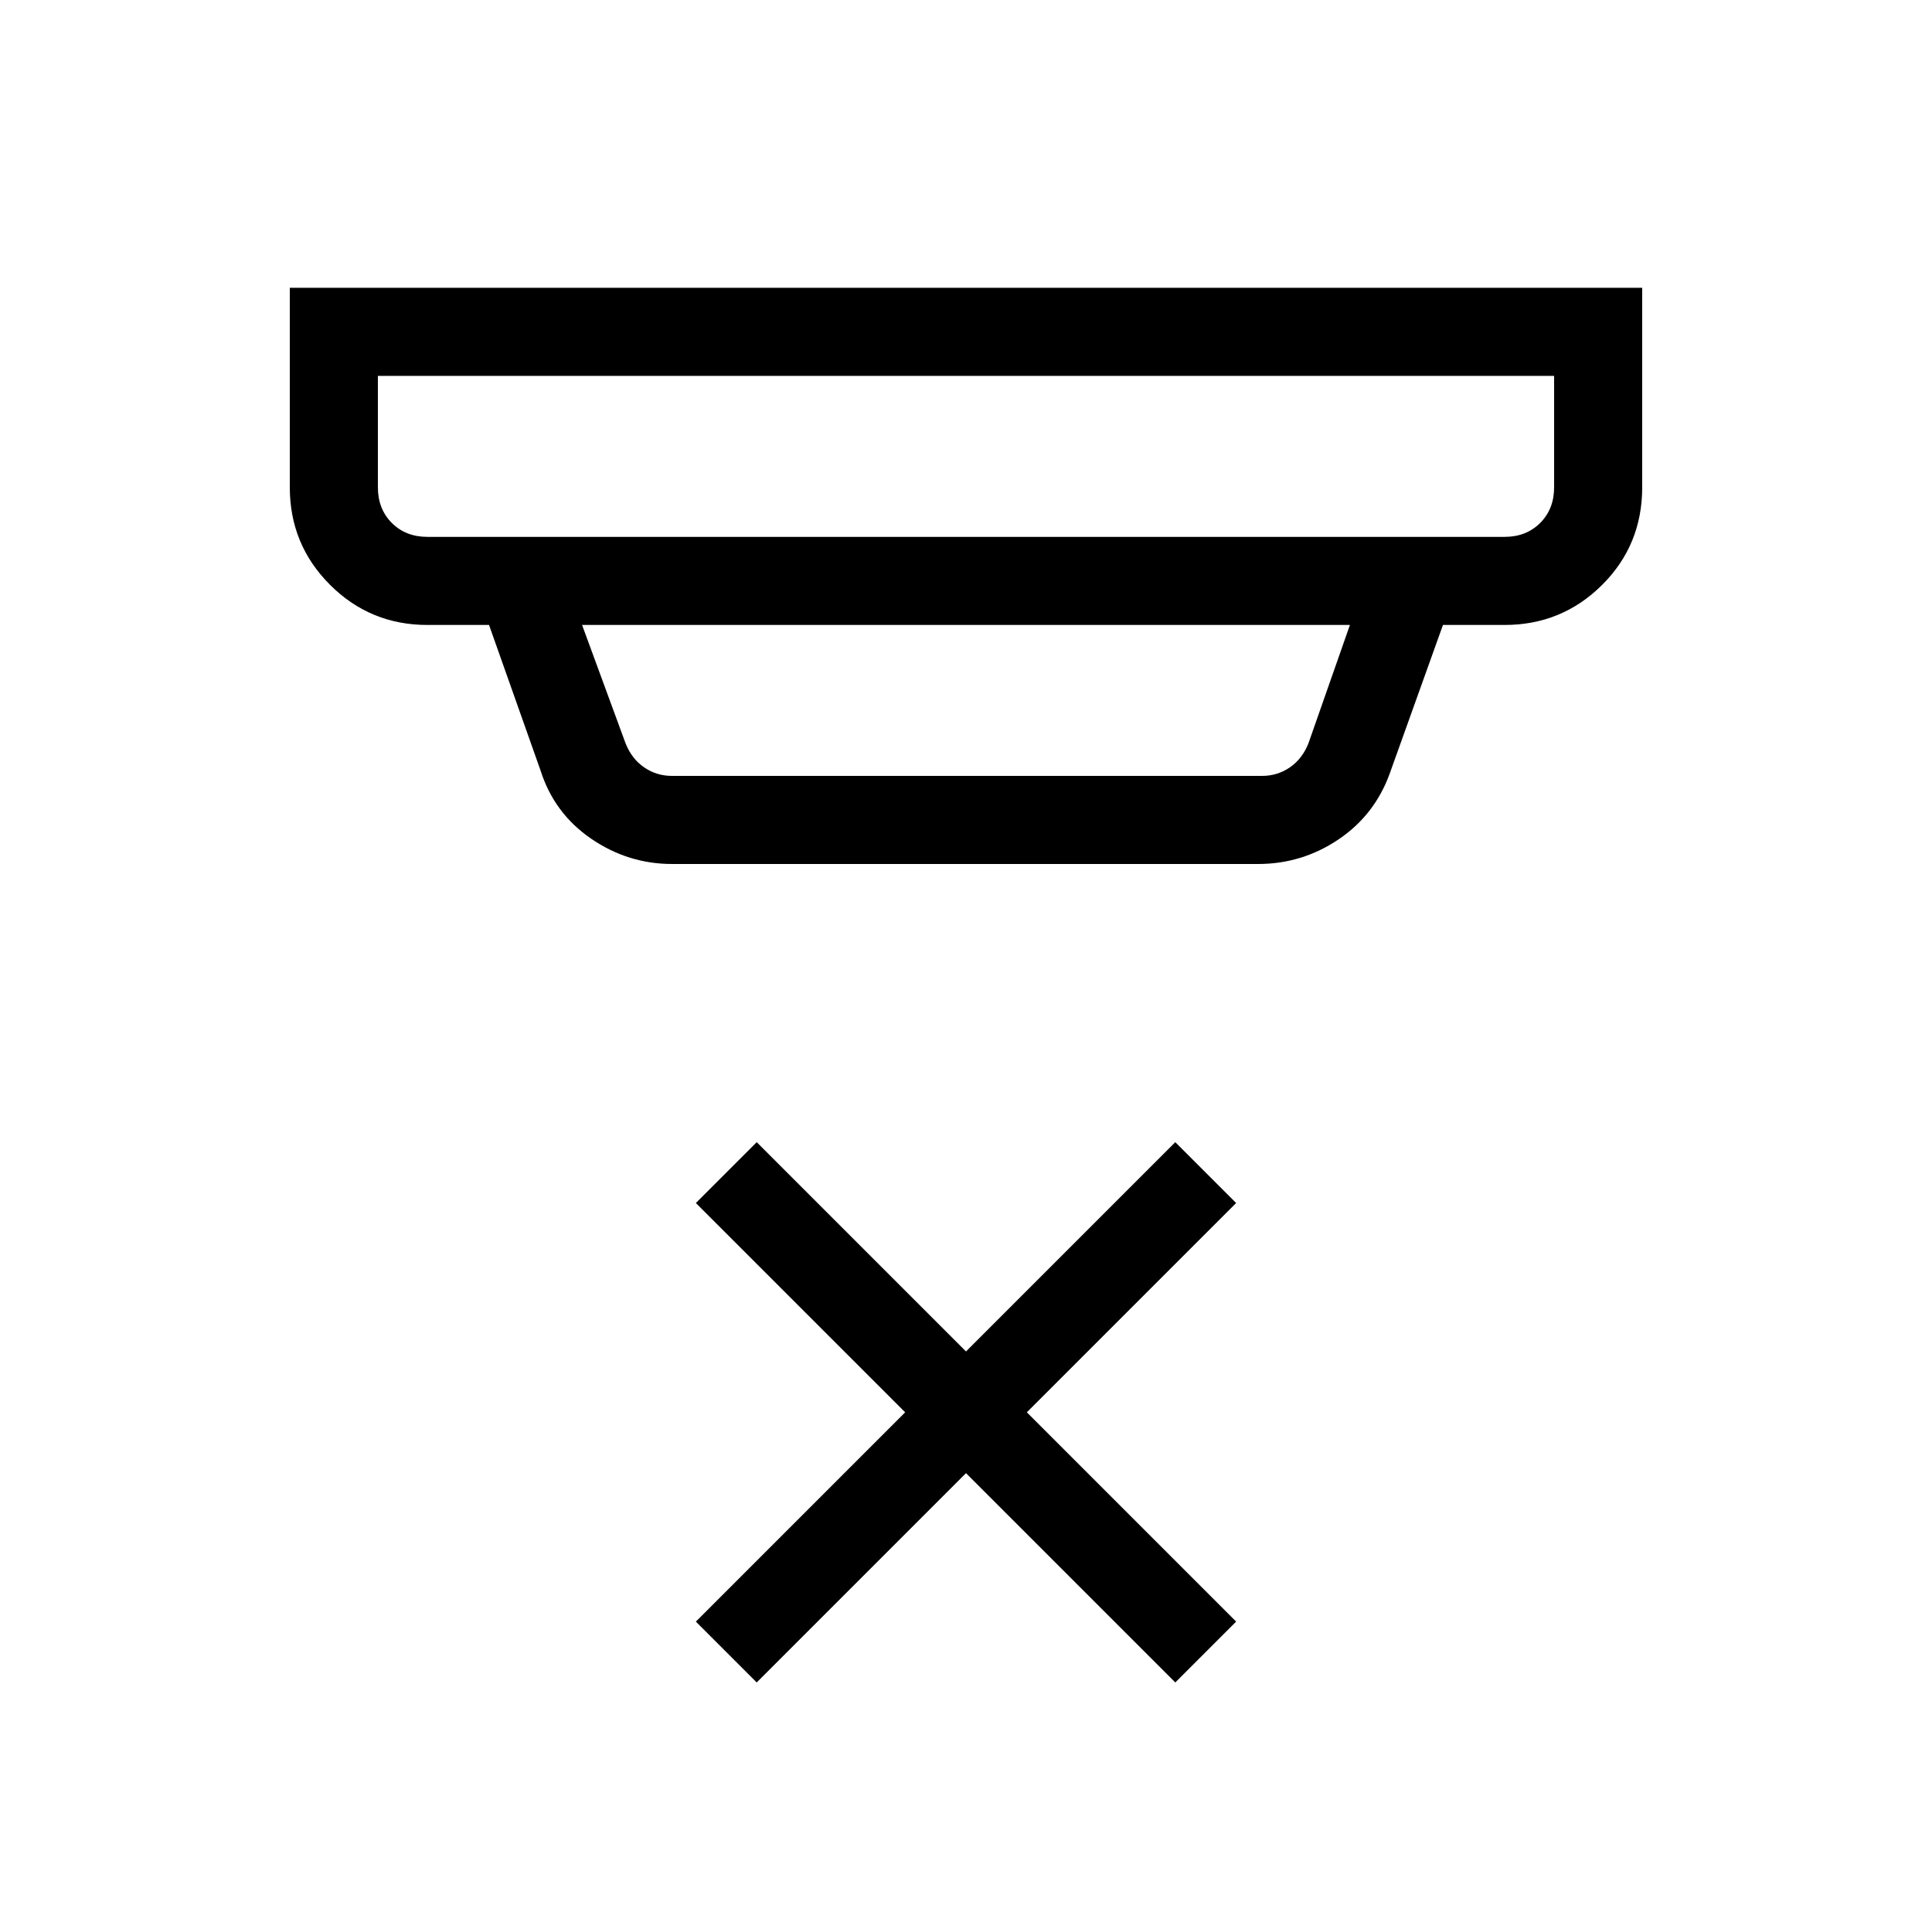 <svg xmlns="http://www.w3.org/2000/svg" height="48" viewBox="0 -960 960 960" width="48"><path d="m376-124-30.23-30.23 104-104-104-104L376-392.46l104 104 104-104 30.23 30.23-104 104 104 104L584-124 480-228 376-124ZM187.77-773.23v55.38q0 10.77 6.92 17.7 6.93 6.92 17.69 6.92h535.24q10.76 0 17.69-6.92 6.92-6.93 6.92-17.7v-55.38H187.77Zm101.46 123.77 21.62 58.84q3.07 7.7 9.23 11.93 6.15 4.23 13.84 4.23h293.16q7.69 0 13.84-4.23 6.16-4.23 9.23-11.93l20.62-58.84H289.23Zm44.69 118.77q-21.88 0-40.26-12.62-18.38-12.63-25.12-34L243-649.46h-30.62q-28.44 0-48.41-19.97Q144-689.4 144-717.85V-817h672v99.15q0 28.7-19.97 48.54-19.97 19.85-48.41 19.85H717l-26.46 73.84q-7.52 20.7-25.57 32.81-18.06 12.12-39.82 12.12H333.92ZM187.77-773.23v80-80Z"/></svg>